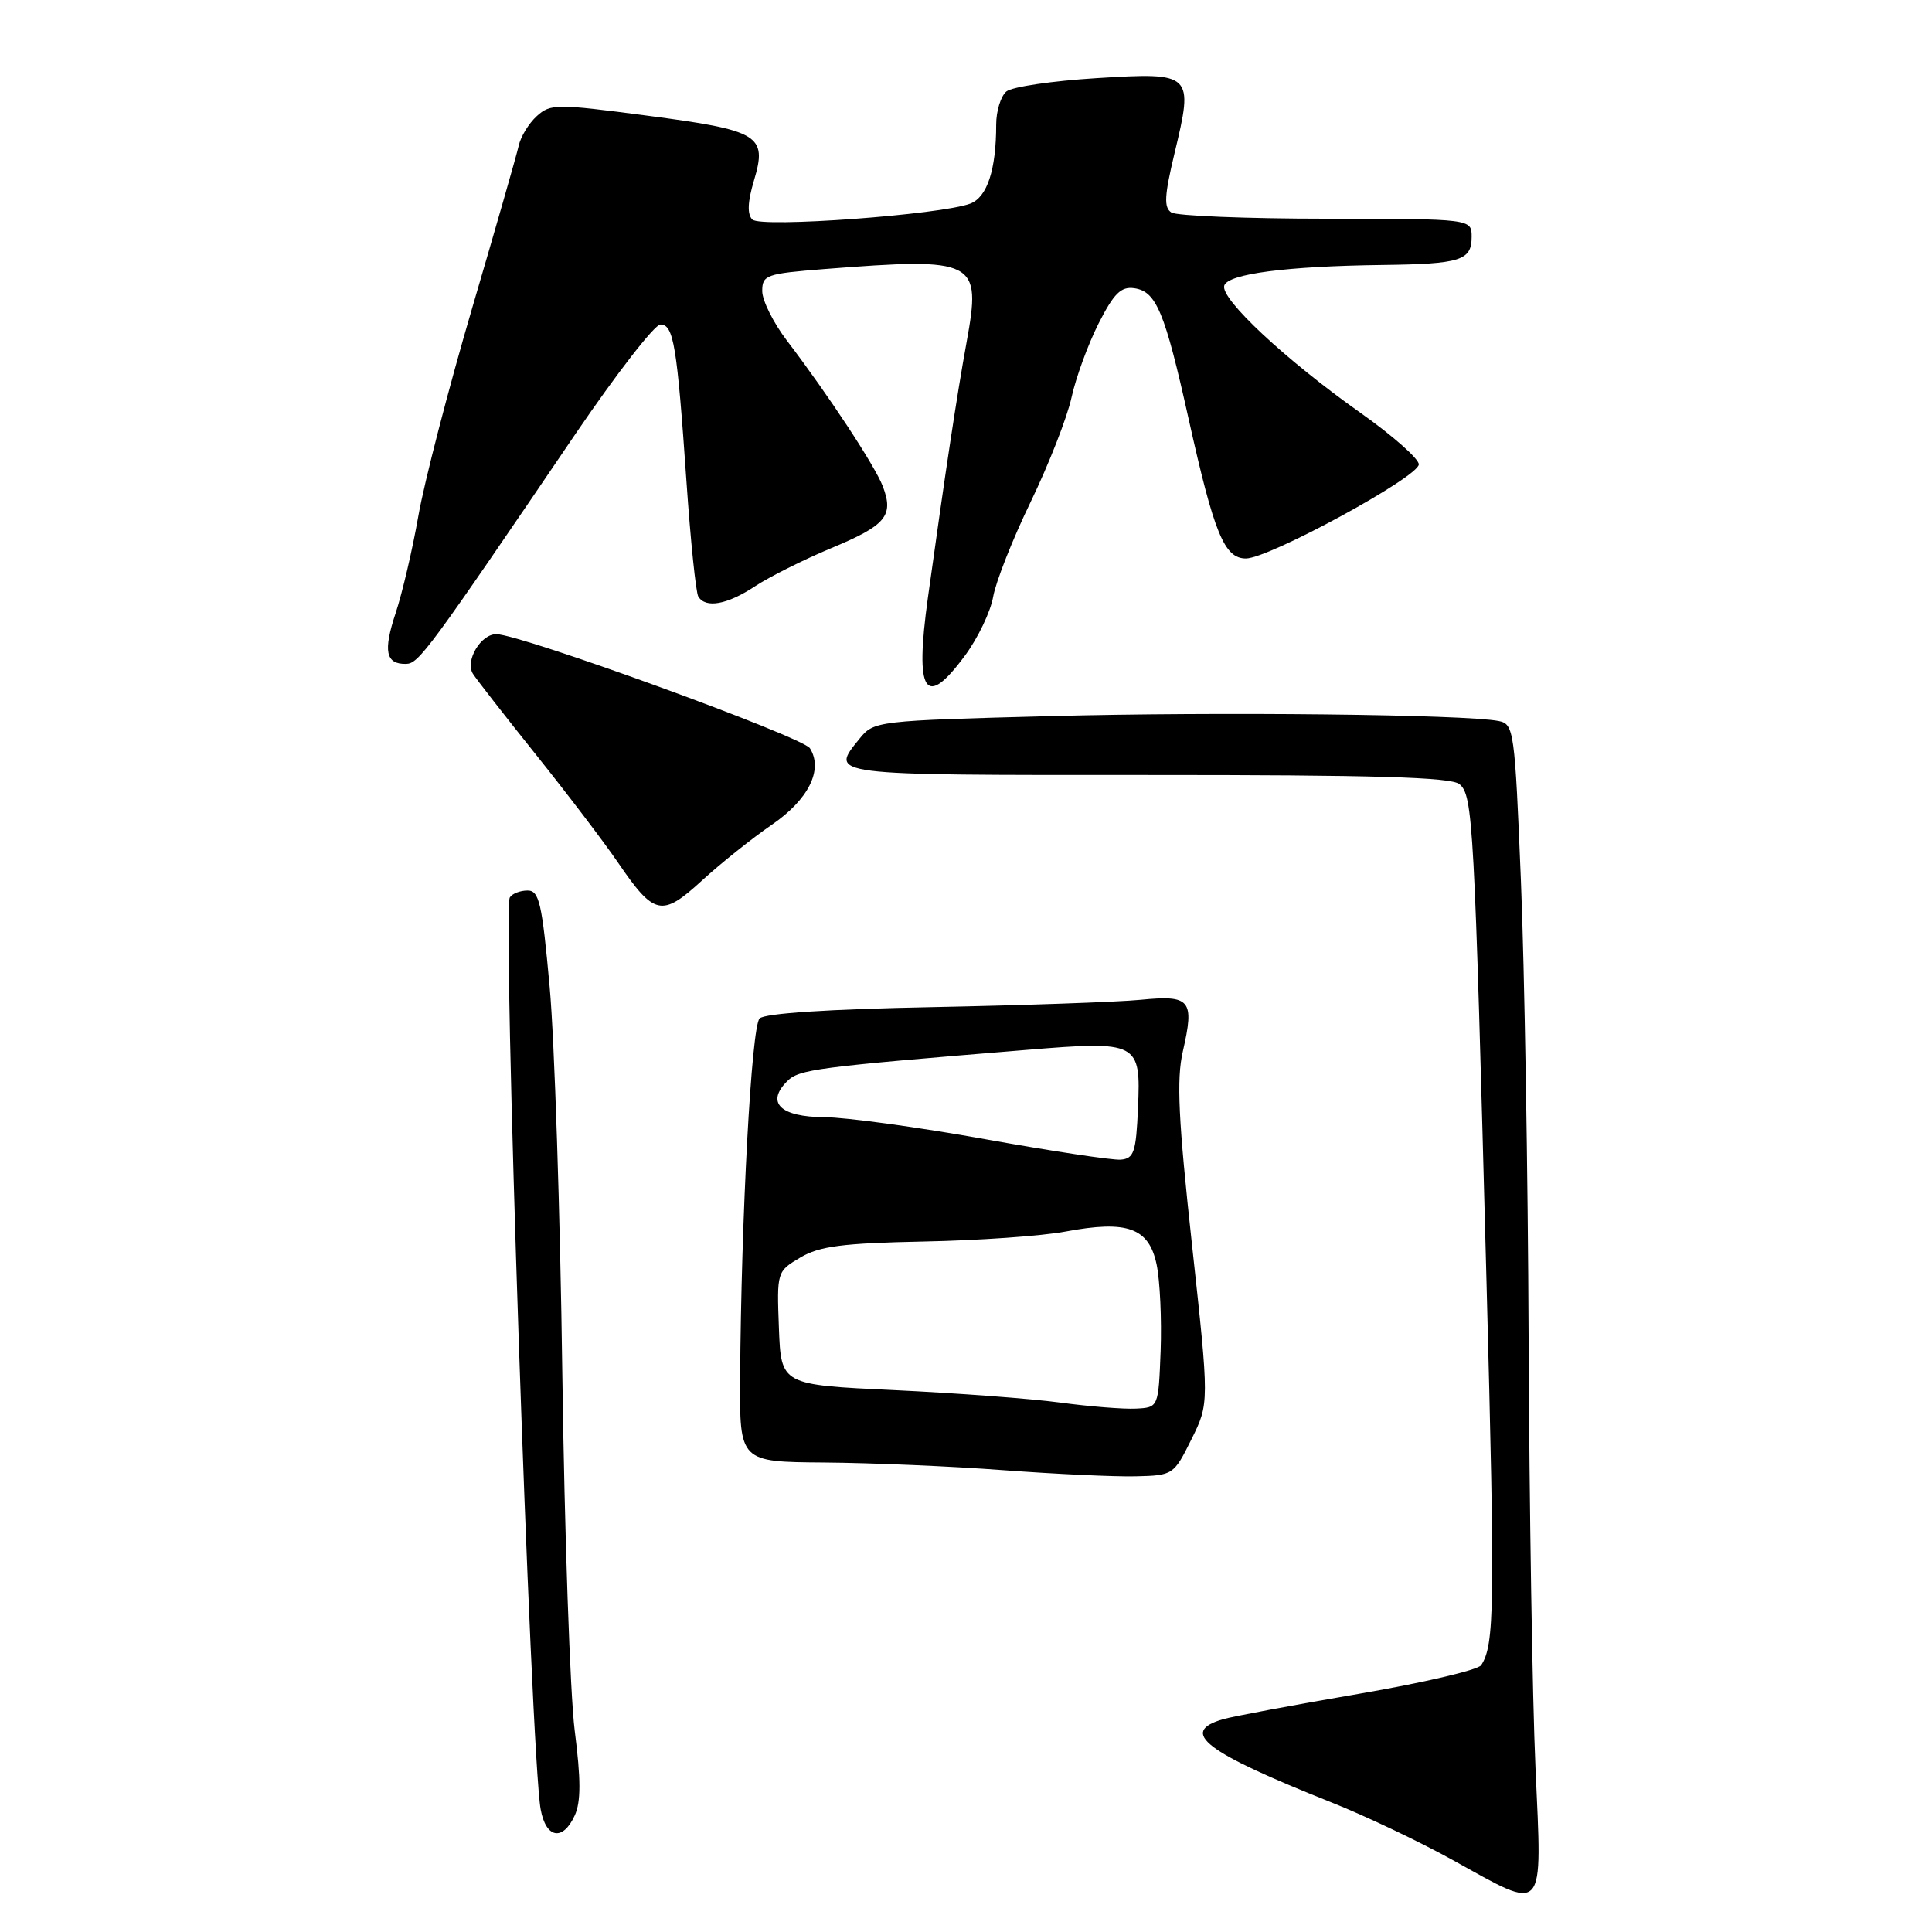 <?xml version="1.0" encoding="UTF-8" standalone="no"?>
<!DOCTYPE svg PUBLIC "-//W3C//DTD SVG 1.1//EN" "http://www.w3.org/Graphics/SVG/1.1/DTD/svg11.dtd" >
<svg xmlns="http://www.w3.org/2000/svg" xmlns:xlink="http://www.w3.org/1999/xlink" version="1.1" viewBox="0 0 256 256">
 <g >
 <path fill="currentColor"
d=" M 203.46 234.25 C 203.05 225.04 202.64 199.50 202.55 177.50 C 202.46 155.50 202.00 128.15 201.53 116.73 C 200.72 96.79 200.60 95.94 198.59 95.54 C 194.16 94.66 161.46 94.30 139.16 94.89 C 116.19 95.49 115.79 95.54 113.91 97.86 C 109.93 102.78 109.28 102.70 151.95 102.69 C 182.10 102.68 192.27 102.98 193.38 103.90 C 195.18 105.39 195.36 108.79 196.97 169.84 C 198.11 212.96 198.04 217.95 196.26 220.65 C 195.84 221.28 188.53 222.99 180.00 224.45 C 171.47 225.91 163.41 227.42 162.08 227.80 C 156.17 229.51 159.59 232.13 176.50 238.86 C 180.90 240.61 188.10 244.03 192.50 246.47 C 204.93 253.35 204.34 254.00 203.46 234.25 Z  M 76.16 240.55 C 76.98 238.75 76.98 235.78 76.15 229.30 C 75.54 224.46 74.80 203.18 74.51 182.00 C 74.23 160.82 73.47 137.76 72.83 130.75 C 71.82 119.63 71.45 118.00 69.90 118.00 C 68.92 118.00 67.86 118.41 67.55 118.92 C 66.54 120.55 70.33 232.56 71.64 239.75 C 72.34 243.61 74.58 244.01 76.16 240.55 Z  M 157.87 190.72 C 160.24 185.95 160.24 185.95 157.95 164.97 C 156.14 148.35 155.88 143.03 156.73 139.33 C 158.30 132.47 157.77 131.83 151.13 132.48 C 148.03 132.78 135.65 133.21 123.61 133.45 C 109.90 133.71 101.33 134.27 100.65 134.95 C 99.57 136.03 98.21 161.13 98.07 182.60 C 98.00 193.71 98.00 193.71 109.25 193.79 C 115.44 193.84 126.12 194.29 133.00 194.81 C 139.88 195.32 147.75 195.69 150.50 195.62 C 155.43 195.50 155.53 195.44 157.87 190.72 Z  M 102.26 109.29 C 107.13 105.96 109.11 101.99 107.32 99.15 C 106.37 97.64 69.14 84.09 65.79 84.03 C 63.72 83.99 61.60 87.55 62.66 89.27 C 63.08 89.95 66.84 94.78 71.02 100.00 C 75.20 105.22 80.06 111.62 81.83 114.21 C 86.70 121.35 87.68 121.56 93.02 116.67 C 95.52 114.38 99.68 111.06 102.26 109.29 Z  M 127.90 86.82 C 129.59 84.52 131.26 81.03 131.60 79.07 C 131.94 77.11 134.17 71.45 136.57 66.50 C 138.96 61.55 141.40 55.33 141.98 52.68 C 142.56 50.02 144.18 45.61 145.57 42.86 C 147.59 38.88 148.54 37.94 150.29 38.19 C 153.21 38.60 154.34 41.30 157.49 55.47 C 160.88 70.71 162.23 74.00 165.09 74.00 C 168.15 74.00 188.00 63.19 188.00 61.53 C 188.00 60.78 184.51 57.70 180.25 54.69 C 170.35 47.69 161.65 39.56 162.22 37.84 C 162.73 36.28 170.50 35.27 183.17 35.11 C 193.54 34.98 195.00 34.52 195.00 31.39 C 195.00 29.00 195.00 29.00 175.75 28.98 C 165.16 28.98 155.92 28.60 155.22 28.16 C 154.20 27.51 154.28 25.96 155.63 20.31 C 158.18 9.71 158.04 9.57 145.33 10.35 C 139.49 10.71 134.10 11.50 133.35 12.12 C 132.61 12.74 132.00 14.71 132.00 16.50 C 132.00 22.49 130.81 26.12 128.57 26.98 C 124.65 28.46 100.81 30.21 99.69 29.09 C 98.99 28.39 99.06 26.75 99.91 23.90 C 101.70 17.92 100.63 17.27 85.73 15.32 C 73.74 13.74 72.94 13.74 71.13 15.38 C 70.07 16.34 68.99 18.11 68.73 19.31 C 68.46 20.51 65.68 30.22 62.55 40.87 C 59.42 51.53 56.22 63.89 55.44 68.34 C 54.66 72.79 53.31 78.57 52.44 81.19 C 50.75 86.28 51.10 88.02 53.81 87.97 C 55.49 87.93 56.73 86.25 76.30 57.43 C 81.70 49.50 86.74 43.00 87.51 43.00 C 89.26 43.00 89.71 45.76 90.96 63.80 C 91.50 71.66 92.21 78.53 92.53 79.05 C 93.51 80.64 96.35 80.12 100.02 77.70 C 101.93 76.44 106.50 74.15 110.17 72.62 C 117.40 69.61 118.46 68.34 116.98 64.45 C 115.96 61.76 109.77 52.35 104.30 45.17 C 102.48 42.79 101.00 39.82 101.00 38.57 C 101.00 36.44 101.52 36.26 109.25 35.65 C 129.37 34.09 130.06 34.44 128.08 45.33 C 126.79 52.41 125.31 62.22 122.95 79.20 C 121.19 91.91 122.58 94.05 127.90 86.82 Z  M 140.50 185.85 C 136.65 185.33 126.75 184.59 118.50 184.20 C 103.50 183.50 103.50 183.50 103.21 175.99 C 102.93 168.51 102.94 168.47 106.06 166.62 C 108.60 165.12 111.66 164.73 122.35 164.51 C 129.58 164.37 138.05 163.78 141.17 163.19 C 149.39 161.65 152.24 162.69 153.26 167.56 C 153.71 169.73 153.94 174.88 153.79 179.00 C 153.50 186.50 153.50 186.50 150.50 186.65 C 148.85 186.73 144.35 186.37 140.50 185.85 Z  M 130.50 150.94 C 121.70 149.36 112.12 148.05 109.22 148.03 C 103.40 148.00 101.46 146.11 104.30 143.27 C 105.88 141.69 108.03 141.41 135.98 139.12 C 150.84 137.90 151.18 138.07 150.79 146.81 C 150.54 152.67 150.25 153.52 148.50 153.66 C 147.40 153.75 139.30 152.52 130.50 150.94 Z "/>
</g>
</svg>